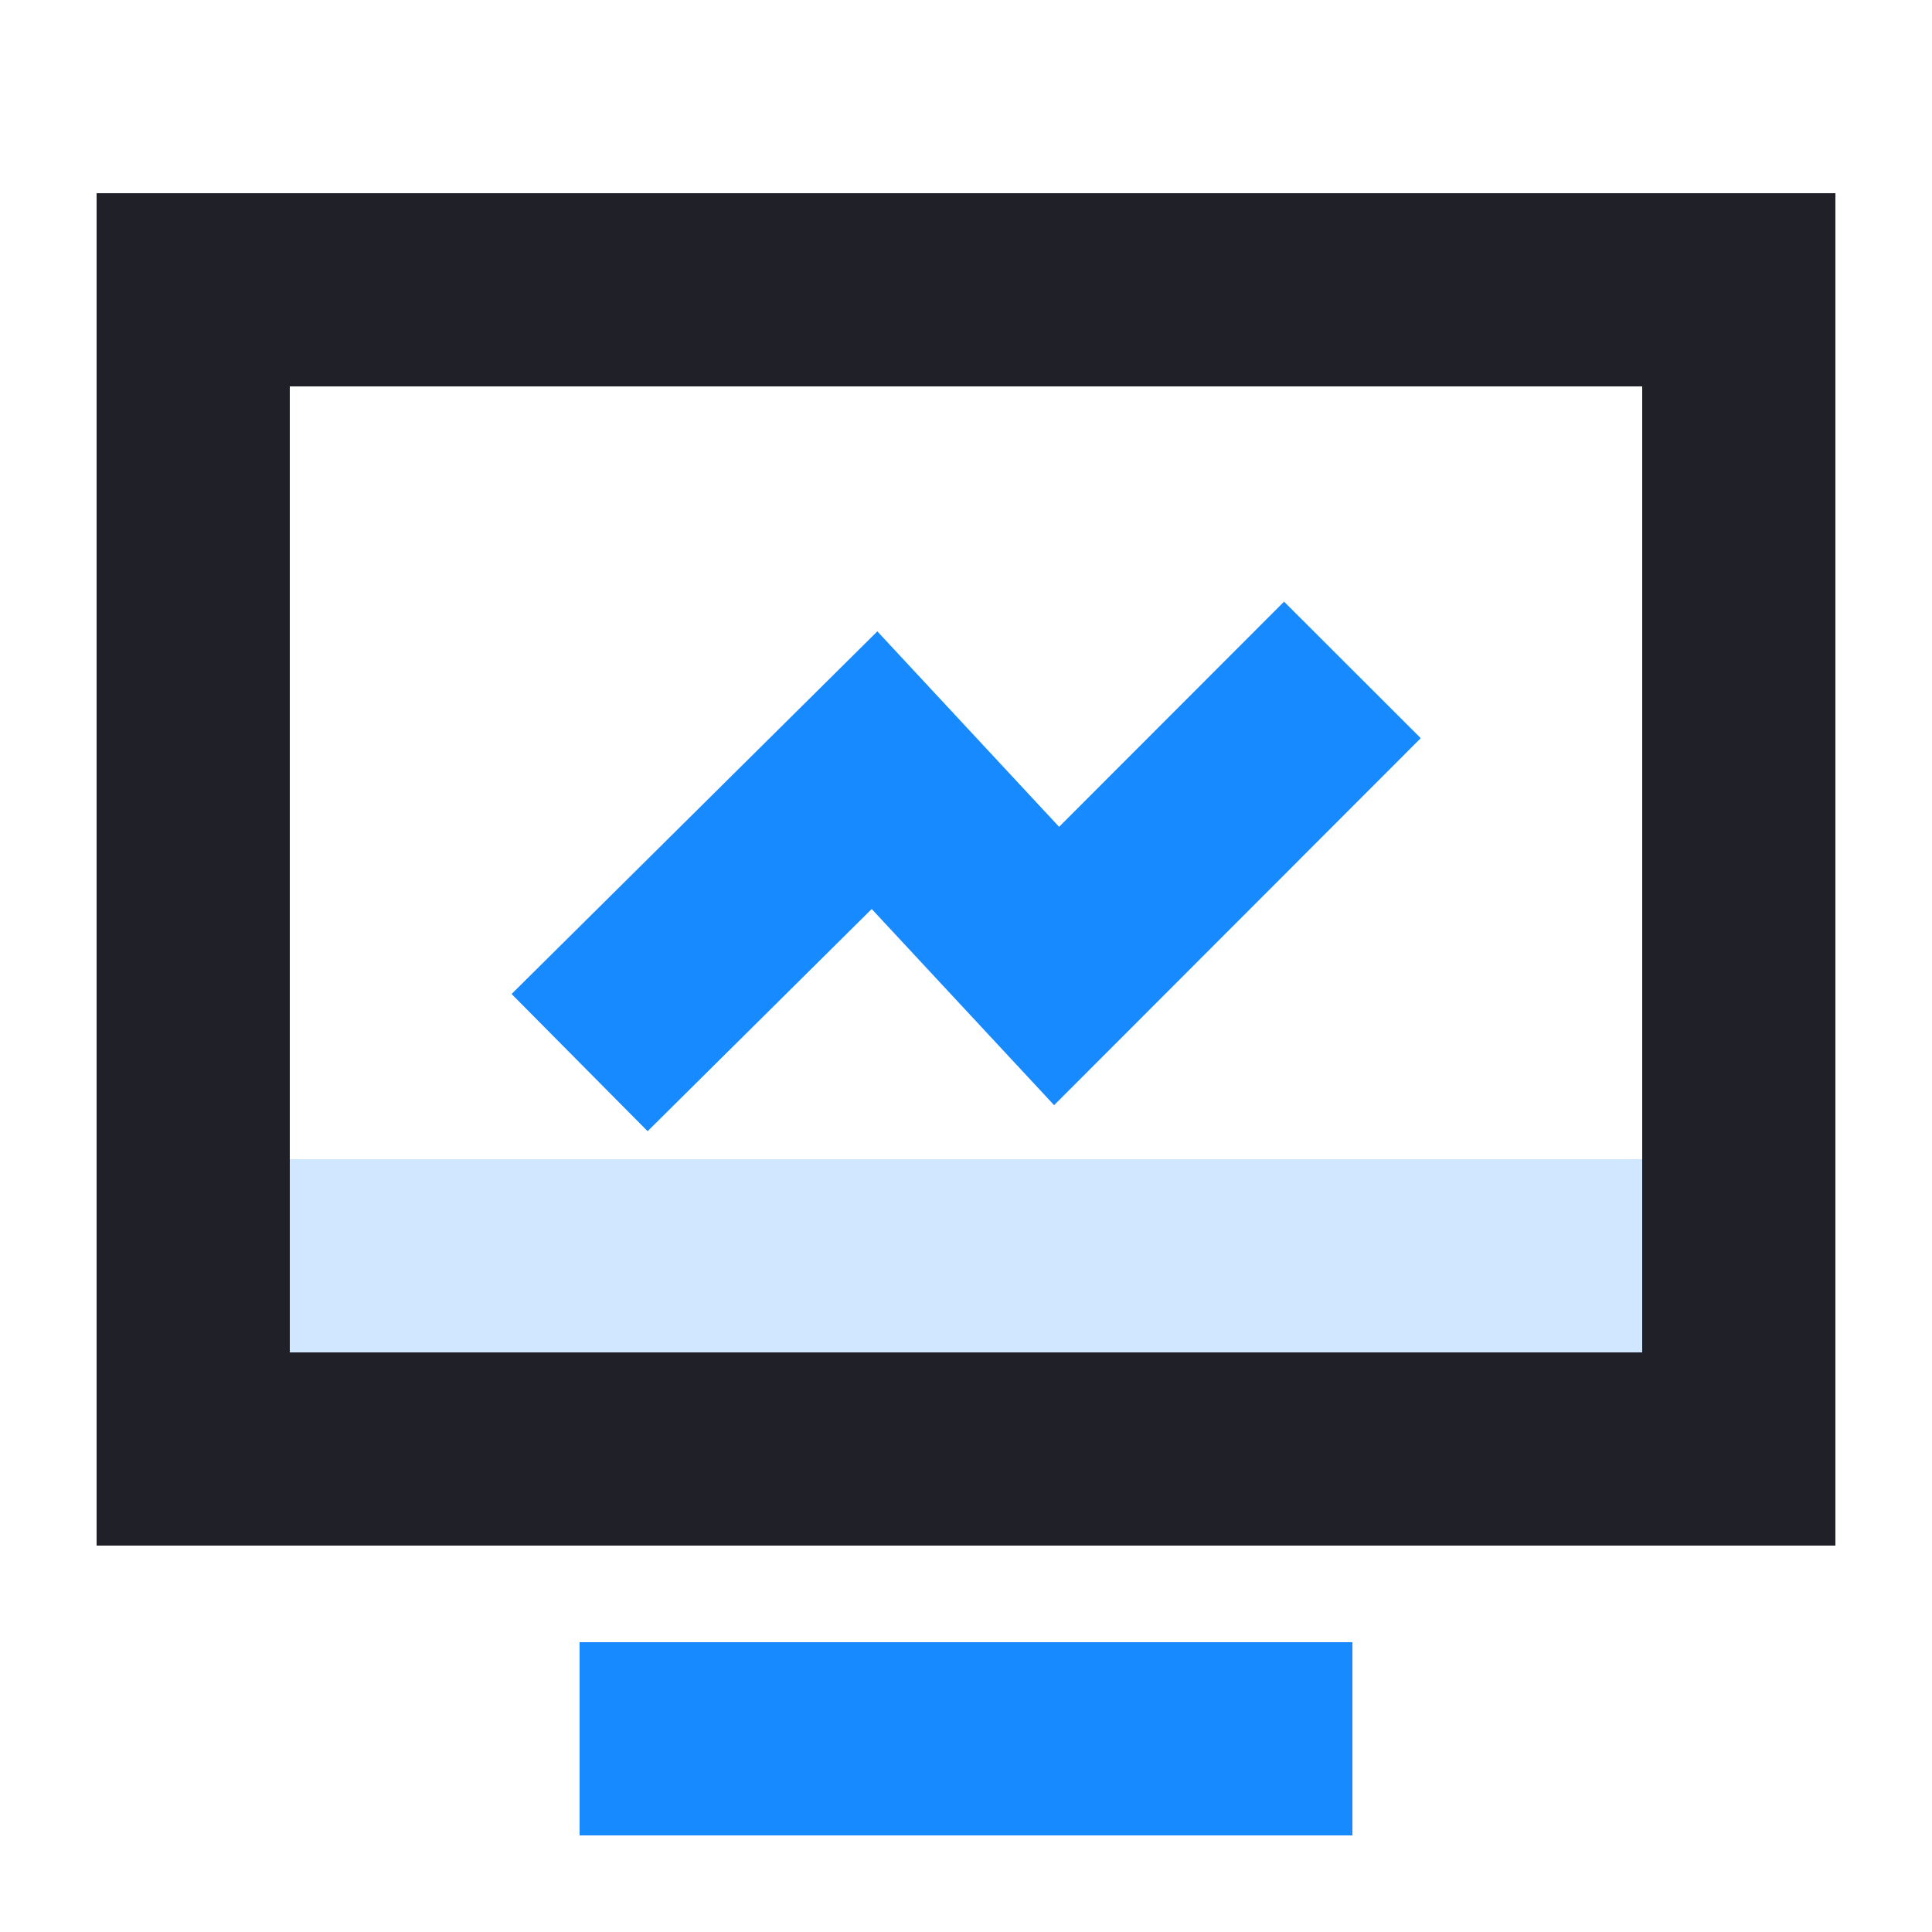 <?xml version="1.0" encoding="UTF-8"?>
<svg width="20px" height="20px" viewBox="0 0 20 20" version="1.1" xmlns="http://www.w3.org/2000/svg" xmlns:xlink="http://www.w3.org/1999/xlink">
    <title>user list_left_ic_control</title>
    <g id="Page-1" stroke="none" stroke-width="1" fill="none" fill-rule="evenodd">
        <g id="用户列表" transform="translate(-21, -697)">
            <g id="2" transform="translate(0, 672)">
                <g id="user-list_left_ic_control" transform="translate(21, 25)">
                    <rect id="Rectangle-4" fill="#C84040" opacity="0" x="0" y="0" width="20" height="20"></rect>
                    <rect id="矩形" stroke="#1F2028" stroke-width="2" x="2" y="3" width="16" height="12"></rect>
                    <rect id="矩形" fill="#178AFF" opacity="0.2" x="3" y="12" width="14" height="2"></rect>
                    <rect id="矩形" fill="#178AFF" x="6" y="17" width="8" height="2"></rect>
                    <polyline id="路径-4" stroke="#178AFF" stroke-width="2" points="6 11 9.053 7.973 10.938 10 14 6.935"></polyline>
                </g>
            </g>
        </g>
    </g>
</svg>